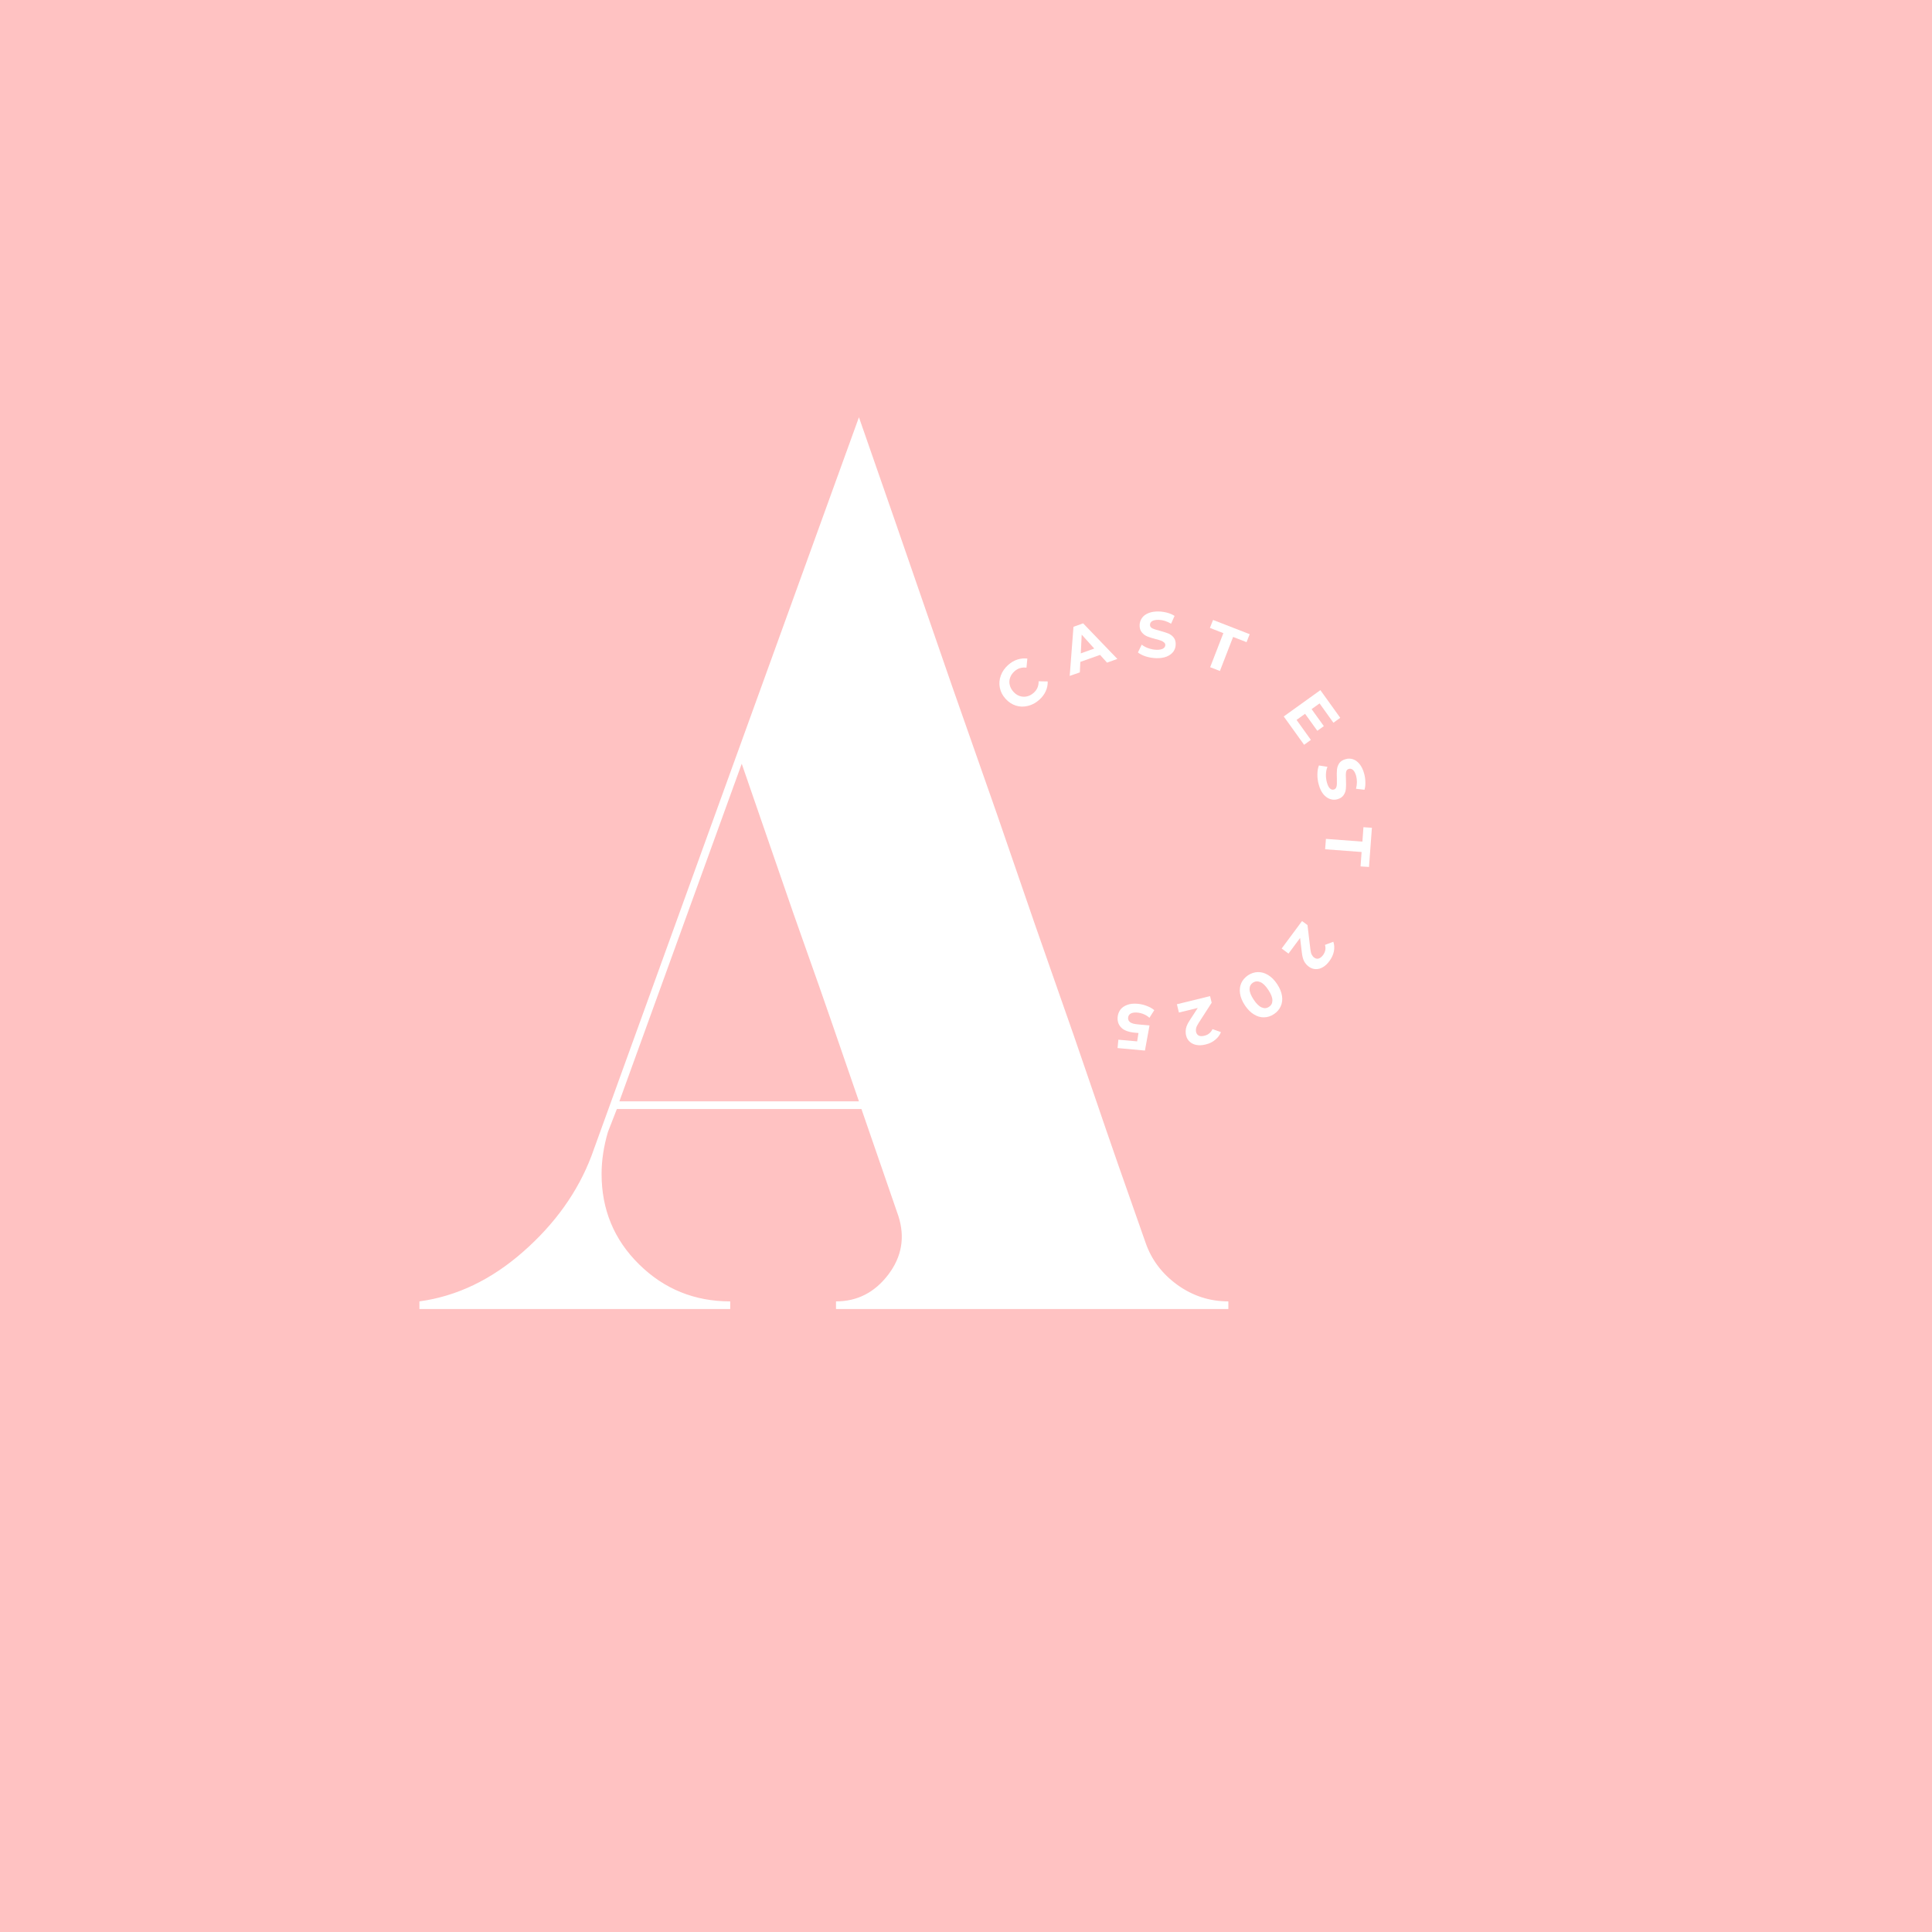 <svg xmlns="http://www.w3.org/2000/svg" xmlns:xlink="http://www.w3.org/1999/xlink" width="500" zoomAndPan="magnify" viewBox="0 0 375 375" height="500" preserveAspectRatio="xMidYMid meet" version="1.0"><defs><g/><clipPath id="9cb5b0ecfb"><rect x="0" width="95" y="0" height="109"/></clipPath></defs><rect x="-37.5" width="450" fill="#ffffff" y="-37.5" height="450" fill-opacity="1"/><rect x="-37.5" width="450" fill="#ffc2c2" y="-37.5" height="450" fill-opacity="1"/><g fill="#ffffff" fill-opacity="1"><g transform="translate(73.986, 254.083)"><g><path d="M 148.375 -12.859 C 149.52 -9.555 151.578 -6.832 154.547 -4.688 C 157.516 -2.551 160.812 -1.484 164.438 -1.484 L 164.438 0 L 88.281 0 L 88.281 -1.484 C 92.406 -1.484 95.785 -3.211 98.422 -6.672 C 101.055 -10.141 101.711 -13.93 100.391 -18.047 L 93.219 -38.828 L 45.75 -38.828 L 44.016 -34.375 C 43.191 -31.57 42.781 -28.852 42.781 -26.219 C 42.781 -19.289 45.211 -13.438 50.078 -8.656 C 54.941 -3.875 60.832 -1.484 67.75 -1.484 L 67.75 0 L 7.422 0 L 7.422 -1.484 C 14.672 -2.473 21.383 -5.688 27.562 -11.125 C 33.75 -16.562 38.16 -22.742 40.797 -29.672 L 92.734 -173.094 C 97.68 -158.914 101.969 -146.551 105.594 -136 C 109.219 -125.445 112.473 -116.094 115.359 -107.938 C 118.242 -99.781 120.879 -92.195 123.266 -85.188 C 125.66 -78.176 128.094 -71.164 130.562 -64.156 C 133.039 -57.156 135.68 -49.535 138.484 -41.297 C 141.285 -33.055 144.582 -23.578 148.375 -12.859 Z M 46.234 -40.312 L 92.734 -40.312 C 90.754 -46.082 88.977 -51.234 87.406 -55.766 C 85.844 -60.297 84.238 -64.867 82.594 -69.484 C 80.945 -74.098 79.133 -79.289 77.156 -85.062 C 75.176 -90.832 72.785 -97.758 69.984 -105.844 Z M 46.234 -40.312 "/></g></g></g><g fill="#ffffff" fill-opacity="1"><g transform="translate(231.756, 254.083)"><g/></g></g><g transform="matrix(1, 0, 0, 1, 187, 103)"><g clip-path="url(#9cb5b0ecfb)"><g fill="#ffffff" fill-opacity="1"><g transform="translate(10.705, 36.205)"><g><path d="M 4 -3.359 C 3.344 -2.773 2.613 -2.383 1.812 -2.188 C 1.008 -1.988 0.227 -2.008 -0.531 -2.25 C -1.301 -2.5 -1.973 -2.945 -2.547 -3.594 C -3.129 -4.238 -3.492 -4.953 -3.641 -5.734 C -3.797 -6.516 -3.734 -7.289 -3.453 -8.062 C -3.172 -8.844 -2.695 -9.531 -2.031 -10.125 C -1.469 -10.633 -0.863 -10.988 -0.219 -11.188 C 0.414 -11.395 1.055 -11.457 1.703 -11.375 L 1.531 -9.609 C 0.633 -9.723 -0.141 -9.488 -0.797 -8.906 C -1.203 -8.539 -1.484 -8.129 -1.641 -7.672 C -1.805 -7.223 -1.832 -6.758 -1.719 -6.281 C -1.613 -5.801 -1.379 -5.359 -1.016 -4.953 C -0.66 -4.547 -0.254 -4.266 0.203 -4.109 C 0.672 -3.953 1.141 -3.926 1.609 -4.031 C 2.086 -4.133 2.531 -4.367 2.938 -4.734 C 3.594 -5.316 3.91 -6.062 3.891 -6.969 L 5.656 -6.938 C 5.676 -6.281 5.547 -5.645 5.266 -5.031 C 4.992 -4.426 4.57 -3.867 4 -3.359 Z M 4 -3.359 "/></g></g></g><g fill="#ffffff" fill-opacity="1"><g transform="translate(20.737, 28.163)"><g><path d="M 5.781 -4.047 L 1.953 -2.688 L 1.859 -0.656 L -0.109 0.031 L 0.625 -9.5 L 2.5 -10.172 L 9.141 -3.266 L 7.141 -2.547 Z M 4.656 -5.281 L 2.219 -7.984 L 2.047 -4.344 Z M 4.656 -5.281 "/></g></g></g><g fill="#ffffff" fill-opacity="1"><g transform="translate(33.512, 24.484)"><g><path d="M 3.906 0.266 C 3.219 0.242 2.551 0.133 1.906 -0.062 C 1.27 -0.27 0.754 -0.531 0.359 -0.844 L 1.094 -2.359 C 1.457 -2.066 1.895 -1.832 2.406 -1.656 C 2.926 -1.477 3.441 -1.379 3.953 -1.359 C 4.523 -1.348 4.953 -1.426 5.234 -1.594 C 5.516 -1.758 5.66 -1.984 5.672 -2.266 C 5.68 -2.473 5.602 -2.645 5.438 -2.781 C 5.281 -2.926 5.078 -3.047 4.828 -3.141 C 4.578 -3.234 4.238 -3.332 3.812 -3.438 C 3.145 -3.613 2.598 -3.785 2.172 -3.953 C 1.754 -4.129 1.398 -4.395 1.109 -4.75 C 0.816 -5.102 0.676 -5.57 0.688 -6.156 C 0.707 -6.664 0.859 -7.125 1.141 -7.531 C 1.422 -7.938 1.844 -8.254 2.406 -8.484 C 2.969 -8.711 3.648 -8.816 4.453 -8.797 C 5.004 -8.773 5.547 -8.691 6.078 -8.547 C 6.609 -8.398 7.07 -8.195 7.469 -7.938 L 6.797 -6.422 C 5.992 -6.898 5.191 -7.148 4.391 -7.172 C 3.816 -7.18 3.391 -7.098 3.109 -6.922 C 2.836 -6.742 2.703 -6.508 2.703 -6.219 C 2.691 -5.914 2.836 -5.688 3.141 -5.531 C 3.453 -5.375 3.93 -5.219 4.578 -5.062 C 5.234 -4.883 5.773 -4.711 6.203 -4.547 C 6.629 -4.379 6.988 -4.117 7.281 -3.766 C 7.57 -3.41 7.707 -2.941 7.688 -2.359 C 7.676 -1.859 7.523 -1.406 7.234 -1 C 6.941 -0.602 6.516 -0.285 5.953 -0.047 C 5.391 0.18 4.707 0.285 3.906 0.266 Z M 3.906 0.266 "/></g></g></g><g fill="#ffffff" fill-opacity="1"><g transform="translate(45.235, 25.472)"><g><path d="M 5.219 -5.578 L 2.609 -6.594 L 3.219 -8.141 L 10.328 -5.375 L 9.719 -3.828 L 7.109 -4.844 L 4.547 1.766 L 2.656 1.031 Z M 5.219 -5.578 "/></g></g></g><g fill="#ffffff" fill-opacity="1"><g transform="translate(55.754, 30.478)"><g/></g></g><g fill="#ffffff" fill-opacity="1"><g transform="translate(61.566, 35.22)"><g><path d="M 5.875 5.391 L 4.562 6.344 L 0.609 0.844 L 7.719 -4.266 L 11.578 1.109 L 10.25 2.062 L 7.562 -1.688 L 6.016 -0.578 L 8.391 2.719 L 7.125 3.625 L 4.75 0.328 L 3.094 1.516 Z M 5.875 5.391 "/></g></g></g><g fill="#ffffff" fill-opacity="1"><g transform="translate(68.081, 45.481)"><g><path d="M 0.891 3.812 C 0.703 3.145 0.613 2.473 0.625 1.797 C 0.633 1.129 0.734 0.562 0.922 0.094 L 2.578 0.359 C 2.398 0.785 2.301 1.273 2.281 1.828 C 2.27 2.379 2.332 2.898 2.469 3.391 C 2.625 3.941 2.816 4.328 3.047 4.547 C 3.285 4.766 3.539 4.836 3.812 4.766 C 4.02 4.711 4.172 4.586 4.266 4.391 C 4.359 4.191 4.406 3.957 4.406 3.688 C 4.414 3.426 4.414 3.078 4.406 2.641 C 4.375 1.953 4.379 1.379 4.422 0.922 C 4.461 0.473 4.609 0.055 4.859 -0.328 C 5.117 -0.711 5.531 -0.977 6.094 -1.125 C 6.582 -1.27 7.062 -1.266 7.531 -1.109 C 8 -0.961 8.426 -0.648 8.812 -0.172 C 9.195 0.297 9.492 0.914 9.703 1.688 C 9.848 2.219 9.926 2.758 9.938 3.312 C 9.957 3.875 9.898 4.375 9.766 4.812 L 8.125 4.625 C 8.344 3.719 8.348 2.879 8.141 2.109 C 7.984 1.555 7.773 1.172 7.516 0.953 C 7.266 0.742 7 0.68 6.719 0.766 C 6.426 0.836 6.25 1.047 6.188 1.391 C 6.133 1.734 6.129 2.238 6.172 2.906 C 6.203 3.582 6.195 4.145 6.156 4.594 C 6.125 5.051 5.977 5.469 5.719 5.844 C 5.469 6.227 5.062 6.5 4.5 6.656 C 4.02 6.789 3.547 6.773 3.078 6.609 C 2.609 6.453 2.176 6.141 1.781 5.672 C 1.395 5.203 1.098 4.582 0.891 3.812 Z M 0.891 3.812 "/></g></g></g><g fill="#ffffff" fill-opacity="1"><g transform="translate(70.566, 56.982)"><g><path d="M 6.875 3.375 L 7.078 0.578 L 8.719 0.688 L 8.156 8.297 L 6.516 8.188 L 6.719 5.391 L -0.359 4.859 L -0.203 2.844 Z M 6.875 3.375 "/></g></g></g><g fill="#ffffff" fill-opacity="1"><g transform="translate(68.858, 68.505)"><g/></g></g><g fill="#ffffff" fill-opacity="1"><g transform="translate(65.957, 75.45)"><g><path d="M -2.859 6.641 L -4.188 5.656 L -0.234 0.328 L 0.828 1.109 L 1.375 5.719 C 1.426 6.219 1.516 6.586 1.641 6.828 C 1.766 7.078 1.922 7.27 2.109 7.406 C 2.398 7.625 2.691 7.691 2.984 7.609 C 3.273 7.523 3.562 7.301 3.844 6.938 C 4.07 6.625 4.219 6.297 4.281 5.953 C 4.344 5.617 4.32 5.285 4.219 4.953 L 5.844 4.344 C 6.039 4.914 6.078 5.531 5.953 6.188 C 5.828 6.844 5.535 7.477 5.078 8.094 C 4.691 8.625 4.27 9.02 3.812 9.281 C 3.352 9.551 2.883 9.676 2.406 9.656 C 1.938 9.645 1.492 9.484 1.078 9.172 C 0.691 8.891 0.391 8.539 0.172 8.125 C -0.047 7.719 -0.195 7.129 -0.281 6.359 L -0.609 3.609 Z M -2.859 6.641 "/></g></g></g><g fill="#ffffff" fill-opacity="1"><g transform="translate(58.865, 84.089)"><g><path d="M -3.625 2.219 C -3.02 1.82 -2.379 1.613 -1.703 1.594 C -1.023 1.582 -0.367 1.77 0.266 2.156 C 0.91 2.539 1.492 3.125 2.016 3.906 C 2.535 4.688 2.852 5.453 2.969 6.203 C 3.082 6.953 3 7.629 2.719 8.234 C 2.445 8.848 2.008 9.352 1.406 9.75 C 0.801 10.156 0.164 10.363 -0.5 10.375 C -1.176 10.395 -1.832 10.207 -2.469 9.812 C -3.113 9.426 -3.695 8.844 -4.219 8.062 C -4.738 7.281 -5.055 6.516 -5.172 5.766 C -5.285 5.023 -5.207 4.348 -4.938 3.734 C -4.664 3.129 -4.227 2.625 -3.625 2.219 Z M -2.672 3.641 C -3.109 3.941 -3.328 4.363 -3.328 4.906 C -3.328 5.457 -3.062 6.133 -2.531 6.938 C -2 7.738 -1.477 8.242 -0.969 8.453 C -0.457 8.672 0.016 8.629 0.453 8.328 C 0.891 8.047 1.109 7.629 1.109 7.078 C 1.109 6.523 0.844 5.848 0.312 5.047 C -0.219 4.242 -0.738 3.738 -1.25 3.531 C -1.758 3.32 -2.234 3.359 -2.672 3.641 Z M -2.672 3.641 "/></g></g></g><g fill="#ffffff" fill-opacity="1"><g transform="translate(48.264, 90.252)"><g><path d="M -6.438 3.281 L -6.828 1.672 L -0.391 0.094 L -0.078 1.375 L -2.594 5.281 C -2.863 5.695 -3.031 6.035 -3.094 6.297 C -3.156 6.566 -3.16 6.82 -3.109 7.062 C -3.016 7.406 -2.832 7.641 -2.562 7.766 C -2.289 7.891 -1.93 7.895 -1.484 7.781 C -1.109 7.695 -0.789 7.539 -0.531 7.312 C -0.27 7.094 -0.066 6.82 0.078 6.5 L 1.719 7.078 C 1.508 7.641 1.145 8.133 0.625 8.562 C 0.113 9 -0.516 9.305 -1.266 9.484 C -1.898 9.641 -2.477 9.672 -3 9.578 C -3.52 9.492 -3.957 9.289 -4.312 8.969 C -4.676 8.656 -4.922 8.242 -5.047 7.734 C -5.148 7.273 -5.156 6.816 -5.062 6.359 C -4.977 5.91 -4.719 5.359 -4.281 4.703 L -2.781 2.391 Z M -6.438 3.281 "/></g></g></g><g fill="#ffffff" fill-opacity="1"><g transform="translate(37.246, 92.304)"><g><path d="M -3.969 5.141 C -5.207 5.023 -6.094 4.691 -6.625 4.141 C -7.156 3.598 -7.383 2.914 -7.312 2.094 C -7.258 1.562 -7.082 1.086 -6.781 0.672 C -6.477 0.266 -6.039 -0.039 -5.469 -0.25 C -4.906 -0.469 -4.227 -0.539 -3.438 -0.469 C -2.812 -0.414 -2.211 -0.273 -1.641 -0.047 C -1.066 0.172 -0.586 0.441 -0.203 0.766 L -1.141 2.25 C -1.441 1.969 -1.801 1.738 -2.219 1.562 C -2.633 1.383 -3.07 1.273 -3.531 1.234 C -4.039 1.191 -4.453 1.254 -4.766 1.422 C -5.078 1.598 -5.25 1.863 -5.281 2.219 C -5.312 2.594 -5.18 2.891 -4.891 3.109 C -4.609 3.328 -4.094 3.469 -3.344 3.531 L -1.125 3.734 L -2.016 8.609 L -7.328 8.125 L -7.172 6.5 L -3.531 6.828 L -3.266 5.203 Z M -3.969 5.141 "/></g></g></g></g></g></svg>